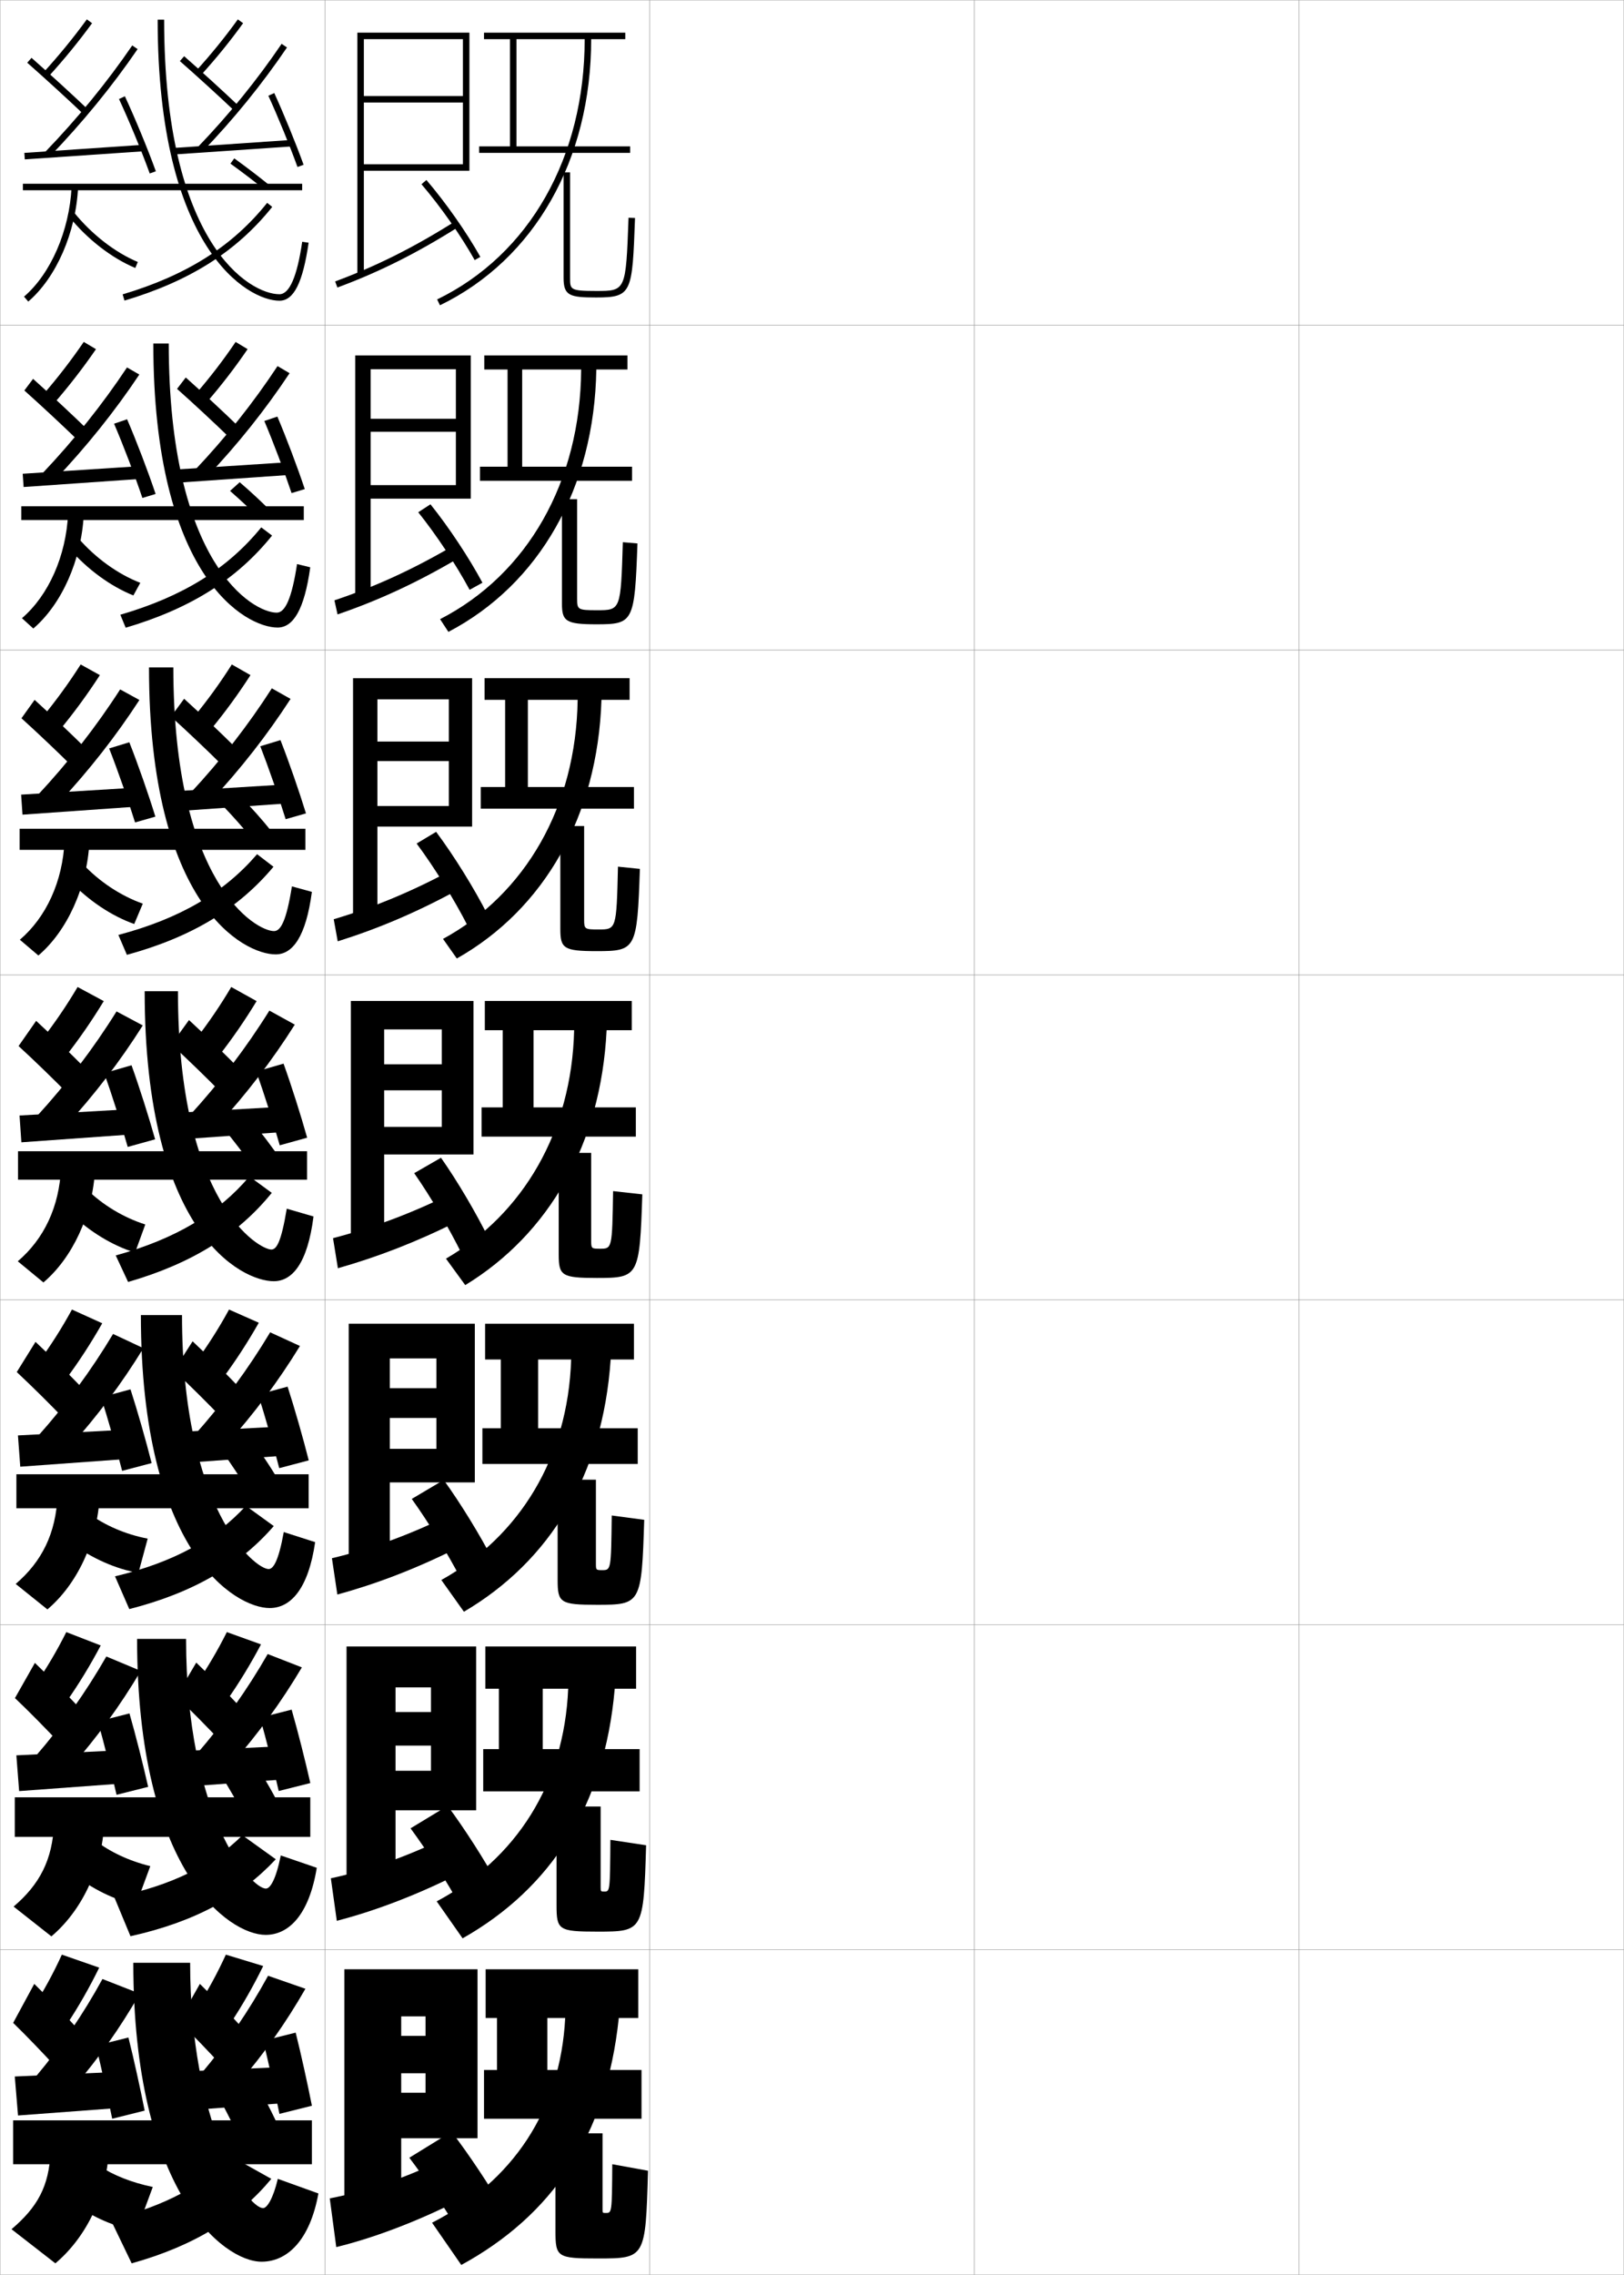 <?xml version="1.0" encoding="utf-8"?>
<!-- Generator: Adobe Illustrator 11 Build 225, SVG Export Plug-In . SVG Version: 6.0.0 Build 78)  -->
<!DOCTYPE svg PUBLIC "-//W3C//DTD SVG 1.0//EN"    "http://www.w3.org/TR/2001/REC-SVG-20010904/DTD/svg10.dtd">
<svg  xmlns="http://www.w3.org/2000/svg" xmlns:xlink="http://www.w3.org/1999/xlink" xmlns:a="http://ns.adobe.com/AdobeSVGViewerExtensions/3.0/"
	 width="500.1" height="700.1" viewBox="0 0 500.1 700.1"
	 overflow="visible" enable-background="new 0 0 500.1 700.1" xml:space="preserve">
		<g id="glyphs">
			<g>
				<rect x="0.05" y="0.05" fill="none" stroke="#999999" stroke-width="0.1" width="100" height="100"/> 
				<rect x="0.05" y="100.05" fill="none" stroke="#999999" stroke-width="0.1" width="100" height="100"/> 
				<rect x="0.05" y="200.05" fill="none" stroke="#999999" stroke-width="0.1" width="100" height="100"/> 
				<rect x="0.05" y="300.05" fill="none" stroke="#999999" stroke-width="0.1" width="100" height="100"/> 
				<rect x="0.05" y="400.05" fill="none" stroke="#999999" stroke-width="0.1" width="100" height="100"/> 
				<rect x="0.05" y="500.05" fill="none" stroke="#999999" stroke-width="0.1" width="100" height="100"/> 
				<rect x="0.05" y="600.05" fill="none" stroke="#999999" stroke-width="0.1" width="100" height="100"/> 
				<rect x="100.05" y="0.05" fill="none" stroke="#999999" stroke-width="0.1" width="100" height="100"/> 
				<rect x="100.05" y="100.05" fill="none" stroke="#999999" stroke-width="0.1" width="100" height="100"/> 
				<rect x="100.05" y="200.05" fill="none" stroke="#999999" stroke-width="0.1" width="100" height="100"/> 
				<rect x="100.05" y="300.05" fill="none" stroke="#999999" stroke-width="0.1" width="100" height="100"/> 
				<rect x="100.05" y="400.05" fill="none" stroke="#999999" stroke-width="0.1" width="100" height="100"/> 
				<rect x="100.05" y="500.05" fill="none" stroke="#999999" stroke-width="0.1" width="100" height="100"/> 
				<rect x="100.05" y="600.05" fill="none" stroke="#999999" stroke-width="0.1" width="100" height="100"/> 
				<rect x="200.05" y="0.05" fill="none" stroke="#999999" stroke-width="0.1" width="100" height="100"/> 
				<rect x="200.05" y="100.05" fill="none" stroke="#999999" stroke-width="0.1" width="100" height="100"/> 
				<rect x="200.05" y="200.05" fill="none" stroke="#999999" stroke-width="0.1" width="100" height="100"/> 
				<rect x="200.05" y="300.05" fill="none" stroke="#999999" stroke-width="0.1" width="100" height="100"/> 
				<rect x="200.05" y="400.05" fill="none" stroke="#999999" stroke-width="0.1" width="100" height="100"/> 
				<rect x="200.05" y="500.05" fill="none" stroke="#999999" stroke-width="0.1" width="100" height="100"/> 
				<rect x="200.05" y="600.05" fill="none" stroke="#999999" stroke-width="0.1" width="100" height="100"/> 
				<rect x="300.05" y="0.05" fill="none" stroke="#999999" stroke-width="0.1" width="100" height="100"/> 
				<rect x="300.05" y="100.05" fill="none" stroke="#999999" stroke-width="0.1" width="100" height="100"/> 
				<rect x="300.05" y="200.05" fill="none" stroke="#999999" stroke-width="0.1" width="100" height="100"/> 
				<rect x="300.05" y="300.05" fill="none" stroke="#999999" stroke-width="0.1" width="100" height="100"/> 
				<rect x="300.05" y="400.05" fill="none" stroke="#999999" stroke-width="0.1" width="100" height="100"/> 
				<rect x="300.05" y="500.05" fill="none" stroke="#999999" stroke-width="0.1" width="100" height="100"/> 
				<rect x="300.05" y="600.05" fill="none" stroke="#999999" stroke-width="0.1" width="100" height="100"/> 
				<rect x="400.05" y="0.05" fill="none" stroke="#999999" stroke-width="0.1" width="100" height="100"/> 
				<rect x="400.05" y="100.05" fill="none" stroke="#999999" stroke-width="0.1" width="100" height="100"/> 
				<rect x="400.05" y="200.05" fill="none" stroke="#999999" stroke-width="0.1" width="100" height="100"/> 
				<rect x="400.05" y="300.05" fill="none" stroke="#999999" stroke-width="0.1" width="100" height="100"/> 
				<rect x="400.05" y="400.05" fill="none" stroke="#999999" stroke-width="0.1" width="100" height="100"/> 
				<rect x="400.05" y="500.05" fill="none" stroke="#999999" stroke-width="0.1" width="100" height="100"/> 
				<rect x="400.05" y="600.05" fill="none" stroke="#999999" stroke-width="0.1" width="100" height="100"/> 
			</g>
			<g>
				<path d="M13.312,22.376l1.477,1.348c4.934-5.409,9.372-10.834,13.569-16.584
					l-1.615-1.18C22.588,11.651,18.194,17.021,13.312,22.376z"/>
				<path d="M8.388,19.299C14.218,24.451,20.75,30.423,25.861,35.275l1.377-1.451
					c-5.128-4.867-11.679-10.857-17.526-16.023L8.388,19.299z"/>
				<path d="M13.829,46.856l1.441,1.387C25.415,37.714,34.534,26.567,42.375,15.114
					l-1.65-1.129C32.946,25.347,23.897,36.406,13.829,46.856z"/>
				
					<rect x="24.799" y="28.507" transform="matrix(-0.068 -0.998 0.998 -0.068 -19.128 75.737)" width="2.001" height="36.586"/> 
				<path d="M36.644,30.472c3.147,6.771,6.951,15.98,9.466,22.919l1.881-0.682
					c-2.532-6.987-6.364-16.263-9.534-23.081L36.644,30.472z"/>
				<path d="M60.312,21.876l1.477,1.348c4.705-5.159,9.104-10.572,13.073-16.09
					l-1.623-1.168C69.313,11.421,64.964,16.773,60.312,21.876z"/>
				<path d="M55.391,18.802c5.464,4.794,11.967,10.724,16.971,15.474l1.377-1.451
					c-5.021-4.767-11.546-10.716-17.029-15.526L55.391,18.802z"/>
				<path d="M60.829,45.356l1.441,1.387c9.654-10.022,18.438-20.833,26.106-32.132
					l-1.654-1.123C79.117,24.693,70.405,35.415,60.829,45.356z"/>
				
					<rect x="70.799" y="27.007" transform="matrix(-0.068 -0.998 0.998 -0.068 31.512 120.027)" width="2.001" height="36.586"/> 
				<path d="M82.64,29.465c3.014,6.599,6.534,15.205,8.97,21.926l1.881-0.682
					c-2.453-6.767-5.997-15.432-9.03-22.074L82.64,29.465z"/>
				<rect x="7.05" y="56.55" width="86" height="2"/> 
				<path d="M48.55,6.05c0,70.608,27.771,86.5,37.5,86.5c4.417,0,7.189-5.507,8.989-17.855
					l-1.979-0.289c-1.562,10.713-3.921,16.145-7.011,16.145
					c-9.21,0-35.5-15.523-35.5-84.5H48.55z"/>
				<path d="M7.399,91.29l1.301,1.52c8.642-7.406,14.666-21.228,15.349-35.211
					l-1.998-0.098C21.394,70.962,15.643,84.226,7.399,91.29z"/>
				<path d="M21.273,66.68c5.669,6.983,13.101,12.74,20.39,15.792l0.773-1.844
					c-6.995-2.93-14.143-8.473-19.61-15.208L21.273,66.68z"/>
				<path d="M37.765,90.592l0.57,1.916c20.105-5.988,34.562-15.15,45.496-28.834
					l-1.562-1.248C71.602,75.775,57.46,84.725,37.765,90.592z"/>
				<path d="M70.966,50.361c3.623,2.606,7.336,5.436,10.454,7.965l1.26-1.553
					c-3.193-2.591-6.84-5.369-10.546-8.035L70.966,50.361z"/>
			</g>
			<g>
				<path d="M13.101,121.655l3.48,2.54c4.713-5.41,9-10.966,12.975-16.737
					l-3.763-2.233C21.887,110.942,17.746,116.293,13.101,121.655z"/>
				<path d="M7.498,120.174c5.5,4.915,11.891,10.873,16.811,15.647l2.73-3.542
					c-4.952-4.804-11.324-10.738-16.854-15.687L7.498,120.174z"/>
				<path d="M12.966,145.786l3.934,1.924c9.748-10.278,18.453-21.125,26.003-32.441
					l-3.792-2.19C31.542,124.478,22.768,135.445,12.966,145.786z"/>
				<polygon points="43.273,147.381 7.273,149.881 6.993,145.801 42.993,143.468 "/>
				<path d="M35.127,130.401c2.894,6.751,6.399,15.949,8.721,22.849l4.068-1.234
					c-2.337-6.968-5.86-16.203-8.778-22.985L35.127,130.401z"/>
				<path d="M60.206,121.321l3.397,2.54c4.561-5.244,8.82-10.792,12.644-16.407
					l-3.685-2.225C68.809,110.789,64.697,116.128,60.206,121.321z"/>
				<path d="M54.521,119.676c5.256,4.676,11.627,10.606,16.476,15.312l2.73-3.46
					c-4.881-4.736-11.235-10.644-16.523-15.354L54.521,119.676z"/>
				<path d="M59.988,144.703l3.851,1.924c9.421-9.94,17.902-20.564,25.338-31.775
					l-3.711-2.188C78.011,123.959,69.461,134.701,59.988,144.703z"/>
				<polygon points="89.545,146.131 53.545,148.631 53.265,144.551 89.265,142.218 "/>
				<path d="M81.396,129.563c2.805,6.636,6.122,15.432,8.391,22.187l4.067-1.235
					c-2.284-6.82-5.616-15.648-8.442-22.313L81.396,129.563z"/>
				<rect x="6.549" y="155.8" width="87" height="4.25"/> 
				<path d="M47.216,105.716c0,71.91,28.471,87.417,38.25,87.417
					c4.832,0,8.259-5.476,10.075-18.546l-4.066-0.991
					c-1.623,10.655-3.682,14.954-6.259,14.954c-7.384,0-33.25-15.057-33.25-82.834H47.216z
					"/>
				<path d="M6.758,190.25l3.5,3.183c8.705-7.438,14.838-21.029,15.54-35.175
					l-4.832-0.165C20.356,171.127,14.939,183.247,6.758,190.25z"/>
				<path d="M43.205,179.365c-6.902-2.664-13.816-7.66-19.092-13.757l-2.714,3.291
					c5.598,6.382,12.663,11.543,19.672,14.354L43.205,179.365z"/>
				<path d="M37.056,189.185l1.648,3.997c20.007-5.897,34.329-14.978,45.08-28.361
					l-3.339-2.516C70.15,174.963,56.38,183.562,37.056,189.185z"/>
				<path d="M80.133,159.791c-2.807-2.842-6.065-5.889-9.293-8.707l2.973-2.677
					c3.386,2.9,6.711,5.997,9.655,8.971L80.133,159.791z"/>
			</g>
			<g>
				<path d="M12.891,220.934l5.484,3.732c4.492-5.412,8.627-11.099,12.38-16.889
					l-5.911-3.287C21.186,210.233,17.297,215.566,12.891,220.934z"/>
				<path d="M6.609,221.049c5.17,4.677,11.419,10.622,16.149,15.318l4.084-5.635
					c-4.776-4.74-10.97-10.619-16.184-15.349L6.609,221.049z"/>
				<path d="M11.604,244.716l6.426,2.462c9.352-10.027,17.643-20.576,24.902-31.753
					L37,212.173C29.638,223.609,21.138,234.484,11.604,244.716z"/>
				<polygon points="42.429,248.215 6.929,250.715 6.505,244.551 42.005,242.384 "/>
				<path d="M33.612,230.331c2.64,6.731,5.847,15.917,7.977,22.779l6.255-1.787
					c-2.143-6.948-5.357-16.143-8.023-22.888L33.612,230.331z"/>
				<path d="M59.601,220.767l5.318,3.732c4.416-5.329,8.537-11.012,12.214-16.725
					l-5.747-3.283C67.805,210.156,63.931,215.483,59.601,220.767z"/>
				<path d="M52.653,220.55c5.048,4.558,11.287,10.489,15.981,15.15l4.084-5.468
					c-4.74-4.706-10.926-10.572-16.018-15.184L52.653,220.55z"/>
				<path d="M58.648,244.05l6.26,2.462c9.188-9.858,17.367-20.295,24.569-31.42
					l-5.768-3.251C76.405,223.225,68.018,233.987,58.648,244.05z"/>
				<polygon points="88.973,247.215 53.473,249.715 53.048,243.551 88.548,241.384 "/>
				<path d="M80.154,229.662c2.596,6.674,5.708,15.658,7.812,22.448l6.255-1.788
					c-2.116-6.874-5.235-15.865-7.855-22.552L80.154,229.662z"/>
				<rect x="6.05" y="255.05" width="88" height="6.5"/> 
				<path d="M45.883,205.383c0,73.211,29.172,88.334,39,88.334
					c5.245,0,9.329-5.445,11.16-19.237l-6.153-1.693
					c-1.684,10.598-3.443,13.763-5.507,13.763c-5.56,0-31-14.589-31-81.167H45.883z"/>
				<path d="M6.117,289.21l5.7,4.846c8.767-7.469,15.011-20.832,15.732-35.14
					l-7.666-0.232C19.319,271.292,14.235,282.269,6.117,289.21z"/>
				<path d="M21.525,271.118c5.755,6.041,12.8,10.764,19.809,13.25l2.64-6.267
					c-6.808-2.398-13.49-6.848-18.573-12.305L21.525,271.118z"/>
				<path d="M36.454,287.731l2.62,6.123C59.08,288.396,73.421,279.646,84.217,266.75
					l-5.049-3.873C69.039,274.671,55.498,282.686,36.454,287.731z"/>
				<path d="M77.685,258.239c-2.831-3.52-6.124-7.231-9.385-10.595l5.693-2.568
					c3.384,3.407,6.696,7.133,9.588,10.744L77.685,258.239z"/>
			</g>
			<g>
				<path d="M12.681,320.213l7.488,4.924c4.271-5.413,8.254-11.231,11.785-17.042
					l-8.059-4.34C20.485,309.524,16.849,314.839,12.681,320.213z"/>
				<path d="M5.72,321.925c4.84,4.439,10.947,10.371,15.486,14.988l5.438-7.727
					c-4.6-4.676-10.615-10.5-15.512-15.012L5.72,321.925z"/>
				<path d="M11.242,343.646l8.919,3c8.955-9.776,16.832-20.026,23.801-31.064
					l-8.074-4.314C28.733,322.741,20.509,333.523,11.242,343.646z"/>
				<polygon points="41.585,349.049 6.585,351.549 6.017,343.301 41.017,341.301 "/>
				<path d="M32.097,330.261c2.387,6.712,5.295,15.885,7.232,22.709l8.441-2.34
					c-1.947-6.928-4.854-16.082-7.268-22.791L32.097,330.261z"/>
				<path d="M59.996,320.213l7.238,4.924c4.271-5.413,8.254-11.231,11.785-17.042
					l-7.809-4.34C67.801,309.524,64.164,314.839,59.996,320.213z"/>
				<path d="M52.785,321.425c4.84,4.439,10.947,10.371,15.486,14.988l5.438-7.477
					c-4.6-4.676-10.615-10.5-15.512-15.012L52.785,321.425z"/>
				<path d="M58.308,343.396l8.669,3c8.955-9.776,16.832-20.026,23.801-31.064
					l-7.824-4.314C75.799,322.491,67.574,333.273,58.308,343.396z"/>
				<polygon points="88.4,348.299 53.4,350.799 52.832,342.551 87.832,340.551 "/>
				<path d="M78.912,329.761c2.387,6.712,5.295,15.885,7.232,22.709l8.441-2.34
					c-1.947-6.928-4.854-16.082-7.268-22.791L78.912,329.761z"/>
				<rect x="5.55" y="354.3" width="89" height="8.75"/> 
				<path d="M44.55,305.05c0,74.511,29.87,89.25,39.75,89.25
					c5.659,0,10.398-5.414,12.245-19.928l-8.24-2.395
					c-1.745,10.54-3.204,12.572-4.755,12.572c-3.734,0-28.75-14.122-28.75-79.5H44.55z"/>
				<path d="M5.476,388.17l7.9,6.51c8.83-7.501,15.184-20.634,15.924-35.105
					l-10.5-0.299C18.282,371.458,13.532,381.29,5.476,388.17z"/>
				<path d="M21.651,373.338c5.912,5.698,12.938,9.984,19.945,12.146l3.146-8.646
					c-6.715-2.133-13.164-6.035-18.055-10.854L21.651,373.338z"/>
				<path d="M35.639,386.371l3.804,8.157c19.811-5.716,33.861-14.633,44.248-27.416
					l-6.893-5.052C67.249,373.338,54.222,381.238,35.639,386.371z"/>
				<path d="M78.235,359.688c-2.855-4.197-6.182-8.573-9.477-12.482l8.414-2.461
					c3.383,3.914,6.682,8.27,9.521,12.518L78.235,359.688z"/>
			</g>
			<g>
				<path d="M11.679,419.491l8.617,4.949c4.05-5.414,7.881-11.363,11.19-17.193
					l-9.331-4.227C18.992,408.815,15.608,414.11,11.679,419.491z"/>
				<path d="M5.163,422.259c4.511,4.201,10.476,10.12,14.824,14.658l5.792-9.275
					c-4.425-4.613-10.262-10.382-14.842-14.676L5.163,422.259z"/>
				<path d="M11.553,442.114l9.904,3.166c8.56-9.525,16.022-19.477,22.701-30.375
					l-9.342-4.377C28.054,421.817,20.315,432.297,11.553,442.114z"/>
				<polygon points="40.74,448.882 6.24,451.382 5.527,441.759 40.027,439.925 "/>
				<path d="M31.123,430.024c2.134,6.691,4.743,15.853,6.488,22.639l9.086-2.393
					c-1.752-6.908-4.35-16.021-6.511-22.695L31.123,430.024z"/>
				<path d="M60.056,419.491l8.45,4.783c4.051-5.414,7.882-11.363,11.19-17.195
					l-9.164-4.059C67.369,408.815,63.984,414.11,60.056,419.491z"/>
				<path d="M53.54,421.759c4.511,4.201,10.476,10.12,14.824,14.658l5.792-8.943
					c-4.425-4.611-10.262-10.381-14.842-14.674L53.54,421.759z"/>
				<path d="M59.93,441.614l9.738,3c8.559-9.525,16.021-19.477,22.7-30.377
					l-9.175-4.209C76.431,421.317,68.692,431.797,59.93,441.614z"/>
				<polygon points="88.95,447.882 54.45,450.382 53.738,440.759 88.238,438.925 "/>
				<path d="M79.5,429.19c2.133,6.692,4.742,15.854,6.488,22.639l9.086-2.393
					c-1.753-6.907-4.351-16.021-6.512-22.693L79.5,429.19z"/>
				<rect x="5.05" y="453.716" width="90" height="10.459"/> 
				<path d="M43.383,404.716c0,73.036,29.101,90.168,39.667,90.168
					c6.425,0,11.896-5.822,13.997-20.285l-9.66-3.098
					c-1.652,9.098-3.259,11.383-4.67,11.383c-4.234,0-26.667-18.269-26.667-78.168
					H43.383z"/>
				<path d="M4.834,487.464l9.767,7.84c8.894-7.533,15.356-20.436,16.116-35.07
					l-13-0.033C17.244,471.956,12.829,480.645,4.834,487.464z"/>
				<path d="M21.951,474.909c6.429,4.728,13.622,7.907,20.674,9.163l2.854-10.553
					c-6.759-1.283-13.244-4.084-18.289-7.838L21.951,474.909z"/>
				<path d="M35.42,485.125l4.392,10.077c19.843-5.063,33.979-13.451,44.495-25.549
					L75.718,463.438C66.359,473.642,53.615,480.767,35.42,485.125z"/>
				<path d="M77.174,460.142c-2.768-4.752-5.965-9.645-9.151-13.988l9.776-2.473
					c3.274,4.328,6.458,9.211,9.181,14.012L77.174,460.142z"/>
			</g>
			<g>
				<path d="M10.677,518.771l9.746,4.975c3.829-5.415,7.508-11.495,10.595-17.347
					l-10.603-4.113C17.499,508.105,14.367,513.383,10.677,518.771z"/>
				<path d="M4.606,522.592c4.181,3.965,10.005,9.87,14.162,14.329l6.146-10.825
					c-4.249-4.55-9.908-10.263-14.171-14.338L4.606,522.592z"/>
				<path d="M10.864,540.582l10.89,3.333c8.163-9.274,15.211-18.927,21.601-29.688
					l-10.608-4.438C26.375,520.893,19.122,531.07,10.864,540.582z"/>
				<polygon points="39.895,548.716 5.895,551.216 5.039,540.217 39.039,538.55 "/>
				<path d="M30.148,529.787c1.88,6.673,4.191,15.821,5.744,22.569l9.73-2.446
					c-1.557-6.887-3.846-15.961-5.755-22.598L30.148,529.787z"/>
				<path d="M60.115,518.771l9.663,4.642c3.829-5.416,7.509-11.496,10.595-17.348
					l-10.52-3.779C66.938,508.105,63.805,513.383,60.115,518.771z"/>
				<path d="M54.295,522.092c4.181,3.965,10.005,9.87,14.162,14.329l6.146-10.409
					c-4.249-4.549-9.908-10.262-14.171-14.337L54.295,522.092z"/>
				<path d="M60.552,539.832l10.807,3c8.163-9.274,15.211-18.928,21.6-29.688
					l-10.525-4.104C76.063,520.143,68.81,530.32,60.552,539.832z"/>
				<polygon points="89.5,547.466 55.5,549.966 54.644,538.967 88.644,537.3 "/>
				<path d="M80.087,528.62c1.88,6.673,4.19,15.821,5.744,22.569l9.73-2.446
					c-1.558-6.887-3.847-15.96-5.756-22.597L80.087,528.62z"/>
				<rect x="4.55" y="553.133" width="91" height="12.167"/> 
				<path d="M42.216,504.383c0,71.558,28.33,91.084,39.583,91.084
					c7.19,0,13.393-6.229,15.749-20.643l-11.08-3.799
					c-1.559,7.655-3.313,10.191-4.585,10.191c-4.734,0-24.584-22.414-24.584-76.834
					H42.216z"/>
				<path d="M4.192,586.757l11.633,9.17c8.958-7.565,15.528-20.237,16.308-35.035
					L16.633,561.125C16.207,572.455,12.125,579.999,4.192,586.757z"/>
				<path d="M22.25,576.479c6.073,4.841,12.827,8.146,19.648,9.715L46.281,574.312
					c-6.527-1.602-12.512-4.41-17.018-7.951L22.25,576.479z"/>
				<path d="M35.201,583.879l4.98,11.997c19.876-4.411,34.096-12.271,44.742-23.681
					l-10.284-7.381C65.47,573.944,53.008,580.296,35.201,583.879z"/>
				<path d="M76.112,560.596c-2.68-5.308-5.748-10.716-8.826-15.494l11.138-2.486
					c3.167,4.744,6.234,10.152,8.84,15.506L76.112,560.596z"/>
			</g>
			<g>
				<path d="M10.05,618.05l10.5,5c3.607-5.417,7.136-11.628,10-17.5l-11.5-4
					C16.381,607.396,13.501,612.655,10.05,618.05z"/>
				<path d="M4.05,622.55c3.852,3.728,9.533,9.62,13.5,14l6.5-12
					c-4.073-4.486-9.555-10.144-13.5-14L4.05,622.55z"/>
				<path d="M11.05,639.05l11.5,3.5c7.767-9.023,14.4-18.378,20.5-29l-11.5-4.5
					C25.57,619.969,18.803,629.844,11.05,639.05z"/>
				<polygon points="39.05,648.55 5.55,651.05 4.55,639.05 38.05,637.55 "/>
				<path d="M29.55,629.55c1.627,6.653,3.639,15.79,5,22.5l10-2.5
					c-1.362-6.866-3.343-15.899-5-22.5L29.55,629.55z"/>
				<path d="M60.55,618.05l10.5,4.5c3.607-5.417,7.136-11.628,10-17.5l-11.5-3.5
					C66.881,607.396,64.001,612.655,60.55,618.05z"/>
				<path d="M55.05,622.05c3.852,3.728,9.533,9.62,13.5,14l6.5-11.5
					c-4.073-4.486-9.555-10.144-13.5-14L55.05,622.05z"/>
				<path d="M62.05,638.05l11.5,3c7.767-9.023,14.4-18.378,20.5-29l-11.5-4
					C76.57,618.969,69.803,628.844,62.05,638.05z"/>
				<polygon points="90.05,647.05 56.55,649.55 55.55,637.55 89.05,636.05 "/>
				<path d="M81.05,628.05c1.627,6.653,3.639,15.79,5,22.5l10-2.5
					c-1.362-6.866-3.343-15.899-5-22.5L81.05,628.05z"/>
				<rect x="4.05" y="652.55" width="92" height="13.5"/> 
				<path d="M81.05,679.55c-5.234,0-22.5-26.56-22.5-75.5h-17.5c0,70.083,27.557,92,39.5,92
					c7.956,0,14.89-6.636,17.5-21l-12.5-4.5C84.084,676.763,82.182,679.55,81.05,679.55z"
					/>
				<g>
					<path d="M3.55,686.05l13.5,10.5c9.021-7.597,15.701-20.039,16.5-35l-18,0.5
						C15.169,672.953,11.421,679.354,3.55,686.05z"/>
				</g>
				<path d="M22.55,678.05c6.154,4.412,12.771,7.227,19.5,8.5l5-13.5
					c-6.434-1.336-12.187-3.599-16.5-6.5L22.55,678.05z"/>
				<g>
					<path d="M34.05,683.05l6.5,13.5c19.515-5.444,33.159-14.115,43-26l-12.5-7
						C62.808,672.31,51.152,678.852,34.05,683.05z"/>
				</g>
				<path d="M75.05,661.05c-2.592-5.863-5.531-11.787-8.5-17l12.5-2.5
					c3.06,5.16,6.011,11.094,8.5,17L75.05,661.05z"/>
			</g>
			<g>
				<polygon points="109.383,109.383 109.383,184.383 114.133,184.383 114.133,113.633 
					140.383,113.633 140.383,128.883 114.133,128.883 114.133,132.883 140.383,132.883 
					140.383,149.3 114.133,149.3 114.133,153.466 144.966,153.466 144.966,109.383 "/>
				<path d="M102.984,184.758l0.963,4.333c12.562-4.305,24.25-9.676,36.987-17.159
					l-1.271-4.016C127.034,175.316,115.438,180.581,102.984,184.758z"/>
				<path d="M128.793,157.65c5.606,6.989,11.71,16.22,15.823,23.867l3.95-2.184
					c-4.141-7.708-10.324-17.055-16.01-24.134L128.793,157.65z"/>
			</g>
			<g>
				<polygon points="108.716,208.717 108.716,284.216 116.216,284.216 116.216,215.216 
					138.217,215.216 138.217,228.217 116.216,228.217 116.216,234.216 138.217,234.216 
					138.217,248.05 116.216,248.05 116.216,254.383 145.383,254.383 145.383,208.717 "/>
				<path d="M102.767,282.904l1.232,6.792c12.27-3.844,24.174-8.852,36.79-15.727
					l-1.478-6.338C126.791,274.412,114.953,279.265,102.767,282.904z"/>
				<path d="M128.296,259.6c5.515,7.412,11.637,17.322,15.759,25.393l6.157-3.387
					c-4.118-8.089-10.311-18.105-15.909-25.606L128.296,259.6z"/>
			</g>
			<g>
				<polygon points="112.05,50.55 112.05,52.55 144.55,52.55 144.55,10.05 
					110.05,10.05 110.05,84.55 112.05,84.55 112.05,12.05 142.55,12.05 
					142.55,29.55 112.05,29.55 112.05,31.55 142.55,31.55 142.55,50.55 "/>
				<path d="M103.202,86.612l0.695,1.875c12.855-4.766,24.324-10.499,37.185-18.591
					l-1.064-1.693C127.278,76.22,115.924,81.896,103.202,86.612z"/>
				<path d="M129.79,56.7C135.663,63.558,141.942,72.5,146.178,80.04l1.744-0.98
					c-4.295-7.645-10.661-16.711-16.612-23.66L129.79,56.7z"/>
			</g>
			<g>
				<path d="M180.05,12.05c0,36.348-16.985,66.291-45.437,80.101l0.873,1.799
					c29.156-14.151,46.563-44.769,46.563-81.899h10.5v-2h-43.5v2h8v33h-9.5v2h46.5v-2h-35v-33H180.05z"
					/>
				<path d="M173.55,53.05v32.5c0,5.447,1.895,6,10,6c11.109,0,11.16-1.382,12-24.464
					l-1.998-0.072c-0.82,22.536-0.821,22.536-10.002,22.536c-8,0-8-0.455-8-4v-32.5
					H173.55z"/>
			</g>
			<g>
				<polygon points="108.05,308.05 108.05,384.05 118.3,384.05 118.3,316.8 
					136.05,316.8 136.05,327.55 118.3,327.55 118.3,335.55 136.05,335.55 
					136.05,346.8 118.3,346.8 118.3,355.3 145.8,355.3 145.8,308.05 "/>
				<path d="M102.55,381.05l1.5,9.25c11.977-3.383,24.1-8.028,36.592-14.295
					l-1.684-8.66C126.547,373.508,114.468,377.949,102.55,381.05z"/>
				<path d="M127.55,361.05c5.073,7.253,10.825,17.062,14.694,24.92l8.361-4.59
					c-3.834-7.837-9.648-17.742-14.806-25.08L127.55,361.05z"/>
			</g>
			<g>
				<g>
					<polygon points="107.383,407.383 107.383,483.883 120.049,483.883 120.049,418.05 
						134.383,418.05 134.383,427.216 120.049,427.216 120.049,436.383 134.383,436.383 
						134.383,445.883 120.049,445.883 120.049,456.216 146.216,456.216 146.216,407.383 
						"/>
					<path d="M102.216,479.55l1.667,11.167c11.684-3.156,24.024-7.854,36.395-14.03
						l-1.789-10.44C126.28,472.324,113.959,476.77,102.216,479.55z"/>
					<path d="M126.8,461.3c5.112,7.114,11.089,16.863,15.129,24.613l9.908-5.727
						c-3.97-7.693-10.002-17.527-15.204-24.721L126.8,461.3z"/>
				</g>
				<g>
					<polygon points="106.716,506.716 106.716,583.716 121.8,583.716 121.8,519.3 
						132.716,519.3 132.716,526.883 121.8,526.883 121.8,537.216 132.716,537.216 
						132.716,544.966 121.8,544.966 121.8,557.133 146.633,557.133 146.633,506.716 
						"/>
					<path d="M101.883,578.05l1.833,13.084c11.391-2.93,23.95-7.678,36.197-13.766
						l-1.895-12.221C126.014,571.142,113.451,575.591,101.883,578.05z"/>
					<path d="M126.425,562.675c5.151,6.977,11.353,16.665,15.564,24.307l11.454-6.863
						c-4.107-7.55-10.357-17.312-15.602-24.36L126.425,562.675z"/>
				</g>
				<g>
					<polygon points="106.05,606.05 106.05,683.55 123.55,683.55 123.55,620.55 
						131.05,620.55 131.05,626.55 123.55,626.55 123.55,638.05 131.05,638.05 
						131.05,644.05 123.55,644.05 123.55,658.05 147.05,658.05 147.05,606.05 
						"/>
					<path d="M101.55,676.55l2,15c11.099-2.701,23.875-7.502,36-13.5l-2-14
						C125.747,669.959,112.943,674.412,101.55,676.55z"/>
					<path d="M139.05,656.05l-13,8c5.19,6.839,11.617,16.467,16,24l13-8
						C150.807,672.644,144.339,662.953,139.05,656.05z"/>
				</g>
			</g>
			<g>
				<g>
					<path d="M178.966,113.716c-0.242,34.617-16.57,63.047-43.447,76.834l2.561,3.915
						c28.02-14.667,44.966-44.268,45.553-80.75h9.583v-4.333h-44.083v4.333h7.167
						v29.917h-8.5v4.333h46.833v-4.333h-33.833v-29.917H178.966z"/>
					<path d="M173.05,153.633v32.083c0,5.436,1.112,6.417,10.575,6.417
						c11.403,0,11.823-0.581,12.675-24.887l-4.5-0.381
						c-0.64,20.927-0.657,20.935-8.01,20.935c-5.822,0-6.074-0.188-6.074-3.506
						v-30.661H173.05z"/>
				</g>
				<g>
					<path d="M177.883,215.383c-0.486,32.885-16.156,59.803-41.458,73.567l4.25,6.032
						c26.882-15.183,43.368-43.767,44.542-79.6h8.667v-6.667h-44.667v6.667h6.333
						v26.833h-7.5v6.667h47.167v-6.667h-32.667v-26.833H177.883z"/>
					<path d="M172.55,254.216v31.667c0,5.978,1.002,6.833,11.151,6.833
						c12.138,0,12.51-0.484,13.349-25.31l-6.75-0.691
						c-0.458,19.317-0.493,19.334-6.016,19.334c-4.239,0-4.401-0.123-4.401-3.011
						v-28.822H172.55z"/>
				</g>
				<g>
					<path d="M176.8,317.05c-0.729,31.153-15.742,56.558-39.469,70.301l5.938,8.148
						c25.745-15.698,41.77-43.266,43.531-78.449h7.75v-9h-45.25v9h5.5v23.75h-6.5v9h47.5v-9h-31.5v-23.75
						H176.8z"/>
					<path d="M172.05,354.8v31.25c0,6.519,0.892,7.25,11.728,7.25
						c12.873,0,13.196-0.388,14.022-25.732l-9-1
						c-0.277,17.708-0.328,17.732-4.022,17.732c-2.655,0-2.728-0.058-2.728-2.517
						v-26.983H172.05z"/>
				</g>
				<g>
					<path d="M175.883,418.384c-0.982,30.226-15.861,54.465-39.979,67.867l6.958,9.766
						c26.455-15.541,42.732-41.99,45.188-77.633h7.167v-11h-45.833v11h4.833v21.166
						h-5.667v11h47.833v-11h-30.667v-21.166H175.883z"/>
					<path d="M171.717,455.384v30.832c0,7.049,0.77,7.668,12.151,7.668
						c13.484,0,13.711-0.275,14.515-26.156l-10-1.332
						c-0.194,16.795-0.233,16.82-2.955,16.82c-1.868,0-1.92-0.039-1.92-2.01
						v-25.822H171.717z"/>
				</g>
				<g>
					<path d="M174.966,519.717c-1.235,29.299-15.98,52.374-40.489,65.434l7.979,11.383
						c27.165-15.383,43.695-40.713,46.844-76.816h6.583v-13h-46.417v13h4.167v18.583
						h-4.833v13h48.167v-13h-29.833v-18.583H174.966z"/>
					<path d="M171.384,555.967v30.416c0,7.577,0.648,8.084,12.575,8.084
						c14.095,0,14.226-0.161,15.007-26.578l-11-1.666
						c-0.111,15.882-0.139,15.91-1.887,15.91c-1.081,0-1.113-0.022-1.113-1.505
						v-24.661H171.384z"/>
				</g>
			</g>
			<g>
				<path d="M168.55,621.05h5.5c-1.488,28.372-16.1,50.282-41,63l9,13
					c27.875-15.225,44.658-39.437,48.5-76h6v-15h-47v15h3.5v16h-4v15h48.5v-15h-29V621.05z"/>
				<path d="M171.05,656.55v30c0,8.105,0.528,8.5,13,8.5c14.705,0,14.74-0.048,15.5-27l-11-2
					c-0.099,14.969-0.133,15-2,15c-0.969,0-1-0.005-1-1v-23.5H171.05z"/>
			</g>
		</g>
	</svg>
